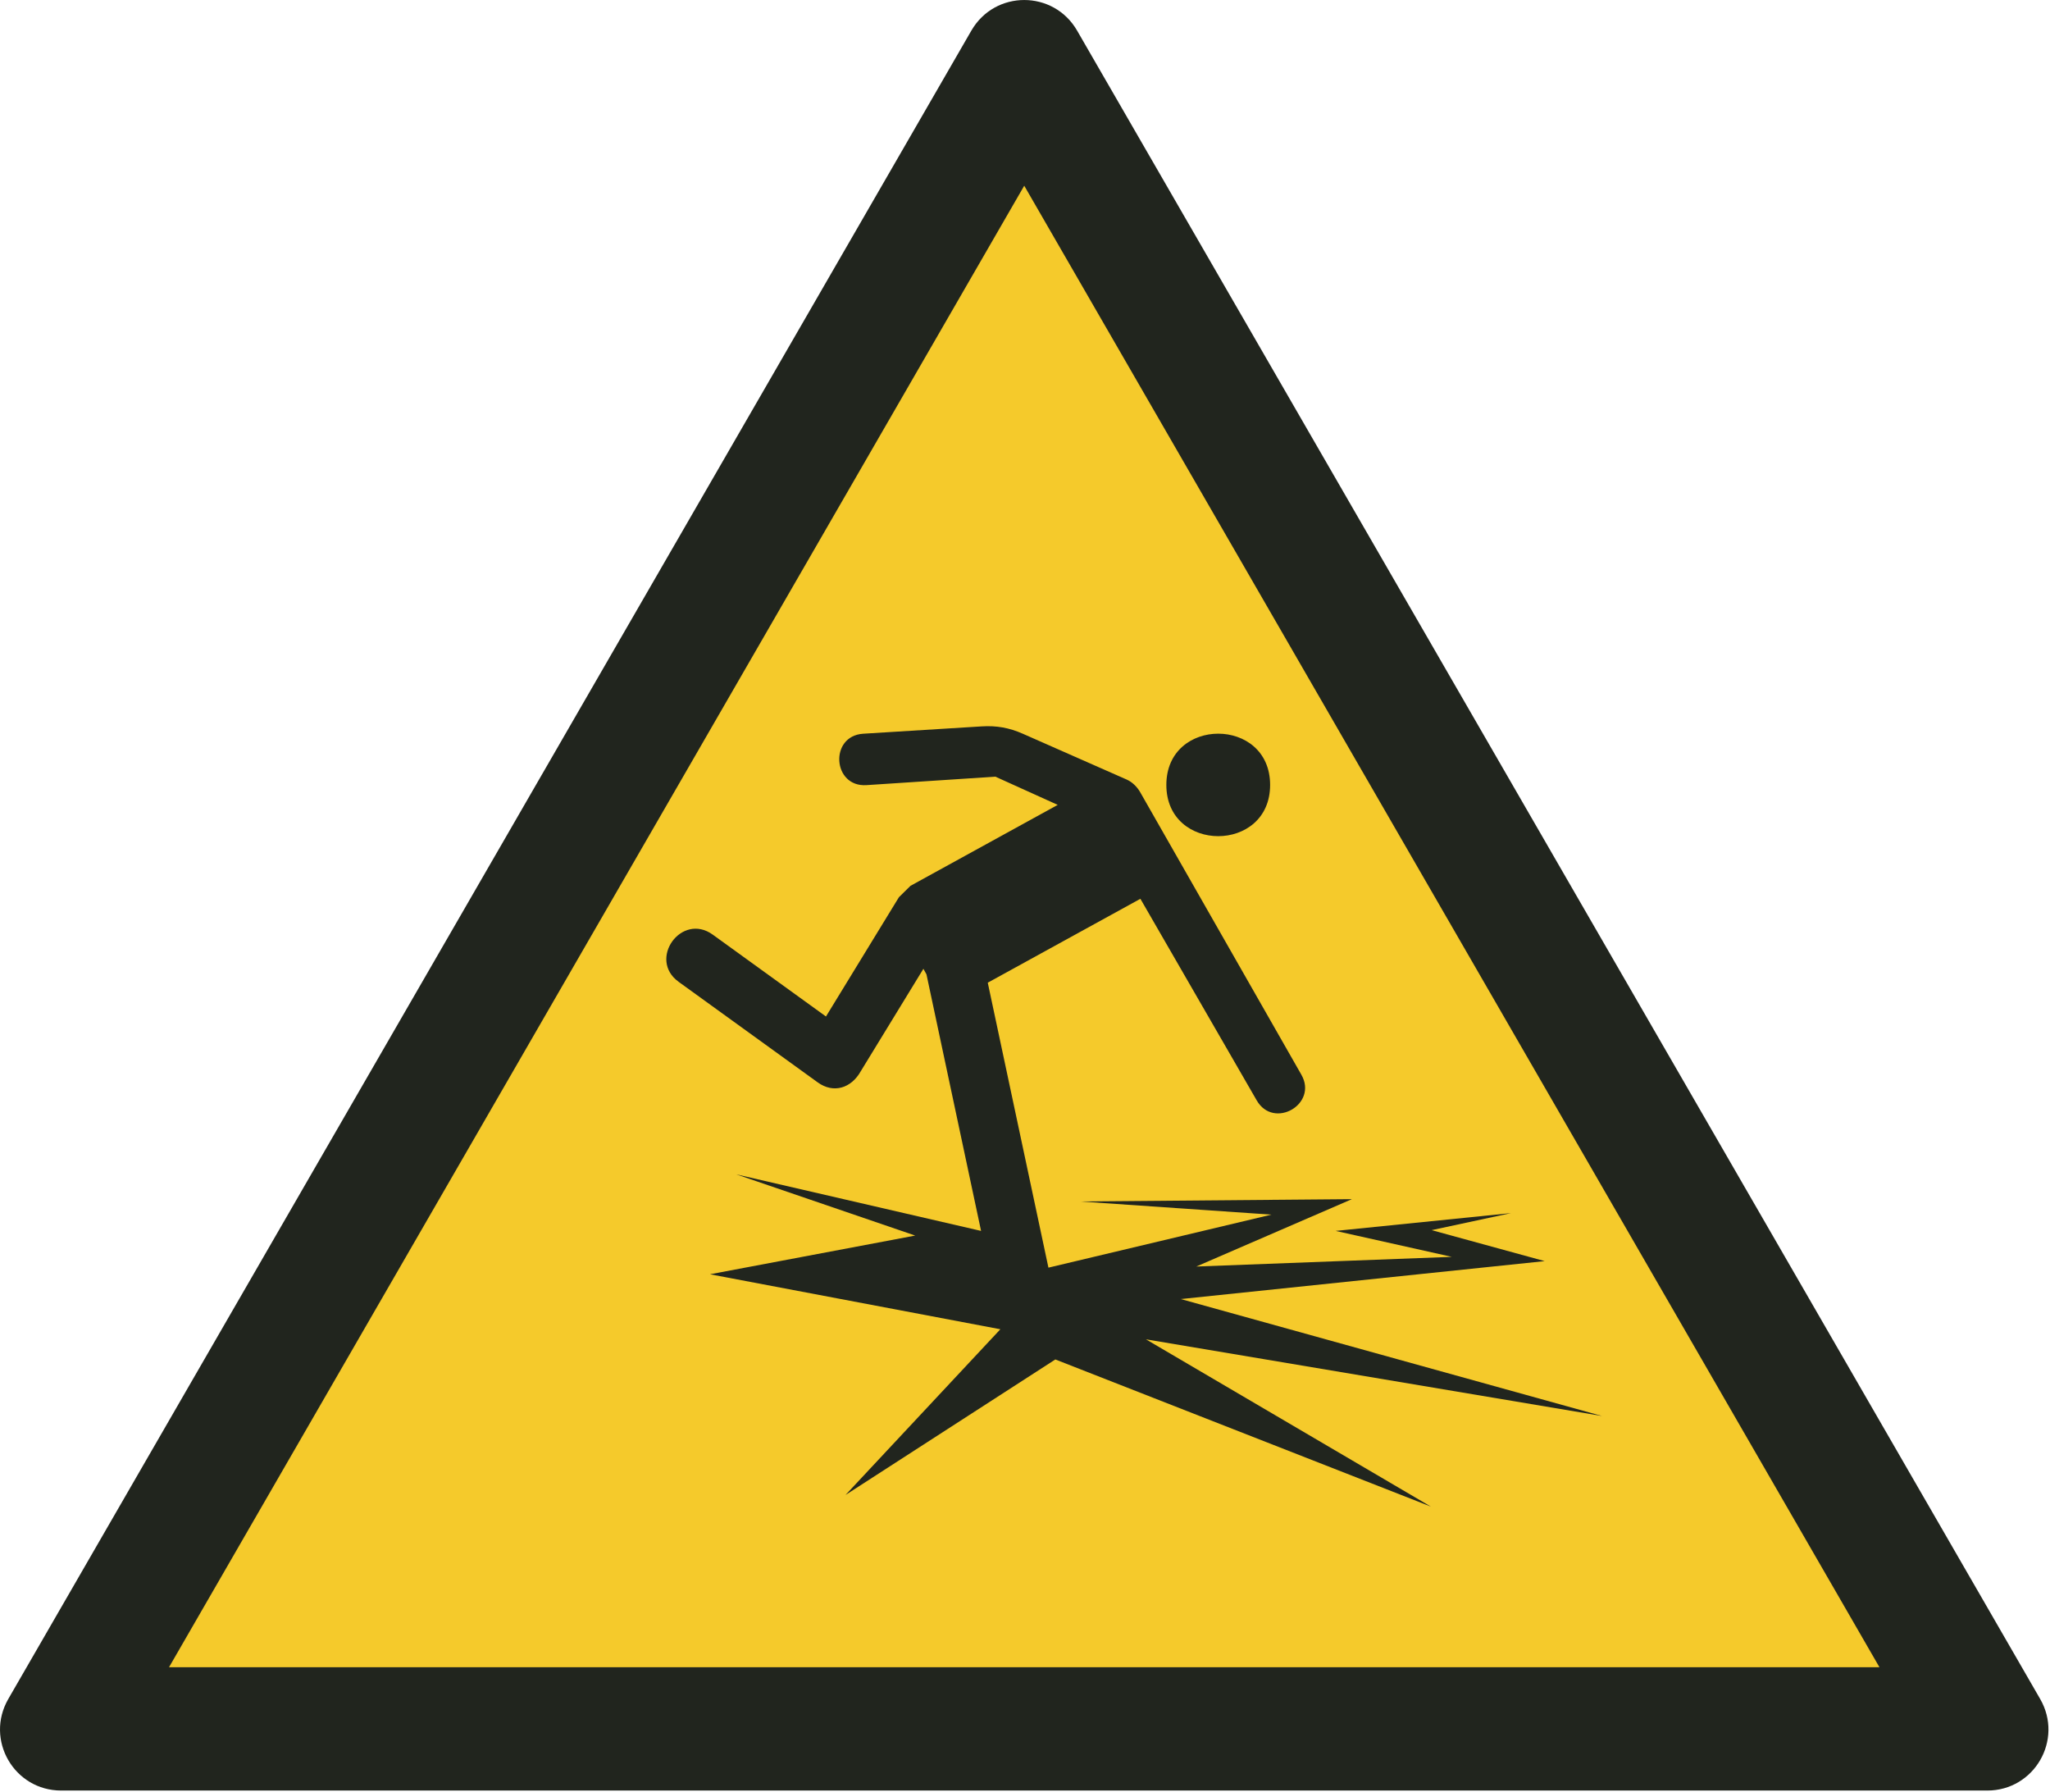 <?xml version="1.0" encoding="UTF-8"?>
<!DOCTYPE svg PUBLIC "-//W3C//DTD SVG 1.1//EN" "http://www.w3.org/Graphics/SVG/1.1/DTD/svg11.dtd">
<!-- Creator: Corel DESIGNER -->
<svg xmlns="http://www.w3.org/2000/svg" xml:space="preserve" width="40mm" height="34.958mm" version="1.1" style="shape-rendering:geometricPrecision; text-rendering:geometricPrecision; image-rendering:optimizeQuality; fill-rule:evenodd; clip-rule:evenodd"
viewBox="0 0 1000 873.94"
 xmlns:xlink="http://www.w3.org/1999/xlink"
 xmlns:xodm="http://www.corel.com/coreldraw/odm/2003">
 <defs>
  <style type="text/css">
   <![CDATA[
    .fil0w {fill:#F5CA2B}
    .fil1w {fill:#21251E}
   ]]>
  </style>
 </defs>
<symbol id="ISO_x0020_7010_x0020_W043" viewBox="1125 -2415.23 1750 1529.4">
 <polygon class="fil0w" points="2822.6,-938.69 1177.99,-938.69 2000.29,-2362.97 "/>
 <path class="fil1w" d="M1269.4 -991.18l730.6 -1265.43 730.6 1265.43 -1461.2 0zm1553.3 105.35l-1645.4 0c-40.29,0 -65.33,-43.37 -45.19,-78.26l822.7 -1424.97c20.14,-34.89 70.23,-34.89 90.38,0l822.7 1424.97c20.14,34.89 -4.9,78.26 -45.19,78.26z"/>
 <path class="fil1w" d="M2210.06 -1744.79c0,-58.36 -88.65,-58.37 -88.65,0 0,58.36 88.65,58.36 88.65,0zm-241.22 168.92l130.39 -71.66 99.37 172.18c14.55,25.2 52.65,3.2 38.11,-22l-137.64 -241.2c-2.62,-4.6 -6.76,-8.72 -11.6,-10.85l-88.82 -39.17c-11.48,-5.06 -22.38,-7.01 -34.9,-6.23l-101.37 6.28c-29.04,1.9 -26.19,45.82 2.85,43.91l110.12 -7.23 53.26 24.1 -125.79 69.14 -9.88 9.73 -62.31 101.88 -96.71 -69.91c-26.66,-19.28 -55.81,21.04 -29.14,40.31l118.72 85.82c13.55,9.84 28.76,5.05 36.88,-9.51l53.49 -87.46 2.62 4.76 46.64 219.13 -209.06 -48.29 152.79 52.26 -175.29 33.07 248.05 46.96 -132.29 141.55 179.25 -115.75 320.81 125.68 -243.41 -142.88 389.6 65.49 -359.84 -99.88 310.89 -32.41 -96.57 -26.46 67.8 -14.55 -149.82 15.21 99.22 22.16 -218.28 8.27 132.95 -57.55 -232.17 1.98 163.38 11.24 -190.46 45.28 -51.83 -243.41z"/>
</symbol>
 <g id="Ebene_x0020_1">
  <use id="ISO_x0020_7010_x0020_W043_0" transform="scale(0.571 0.571)" x="-0" y="0" width="1750" height="1529.4" xlink:href="#ISO_x0020_7010_x0020_W043"/>
 </g>
</svg>
